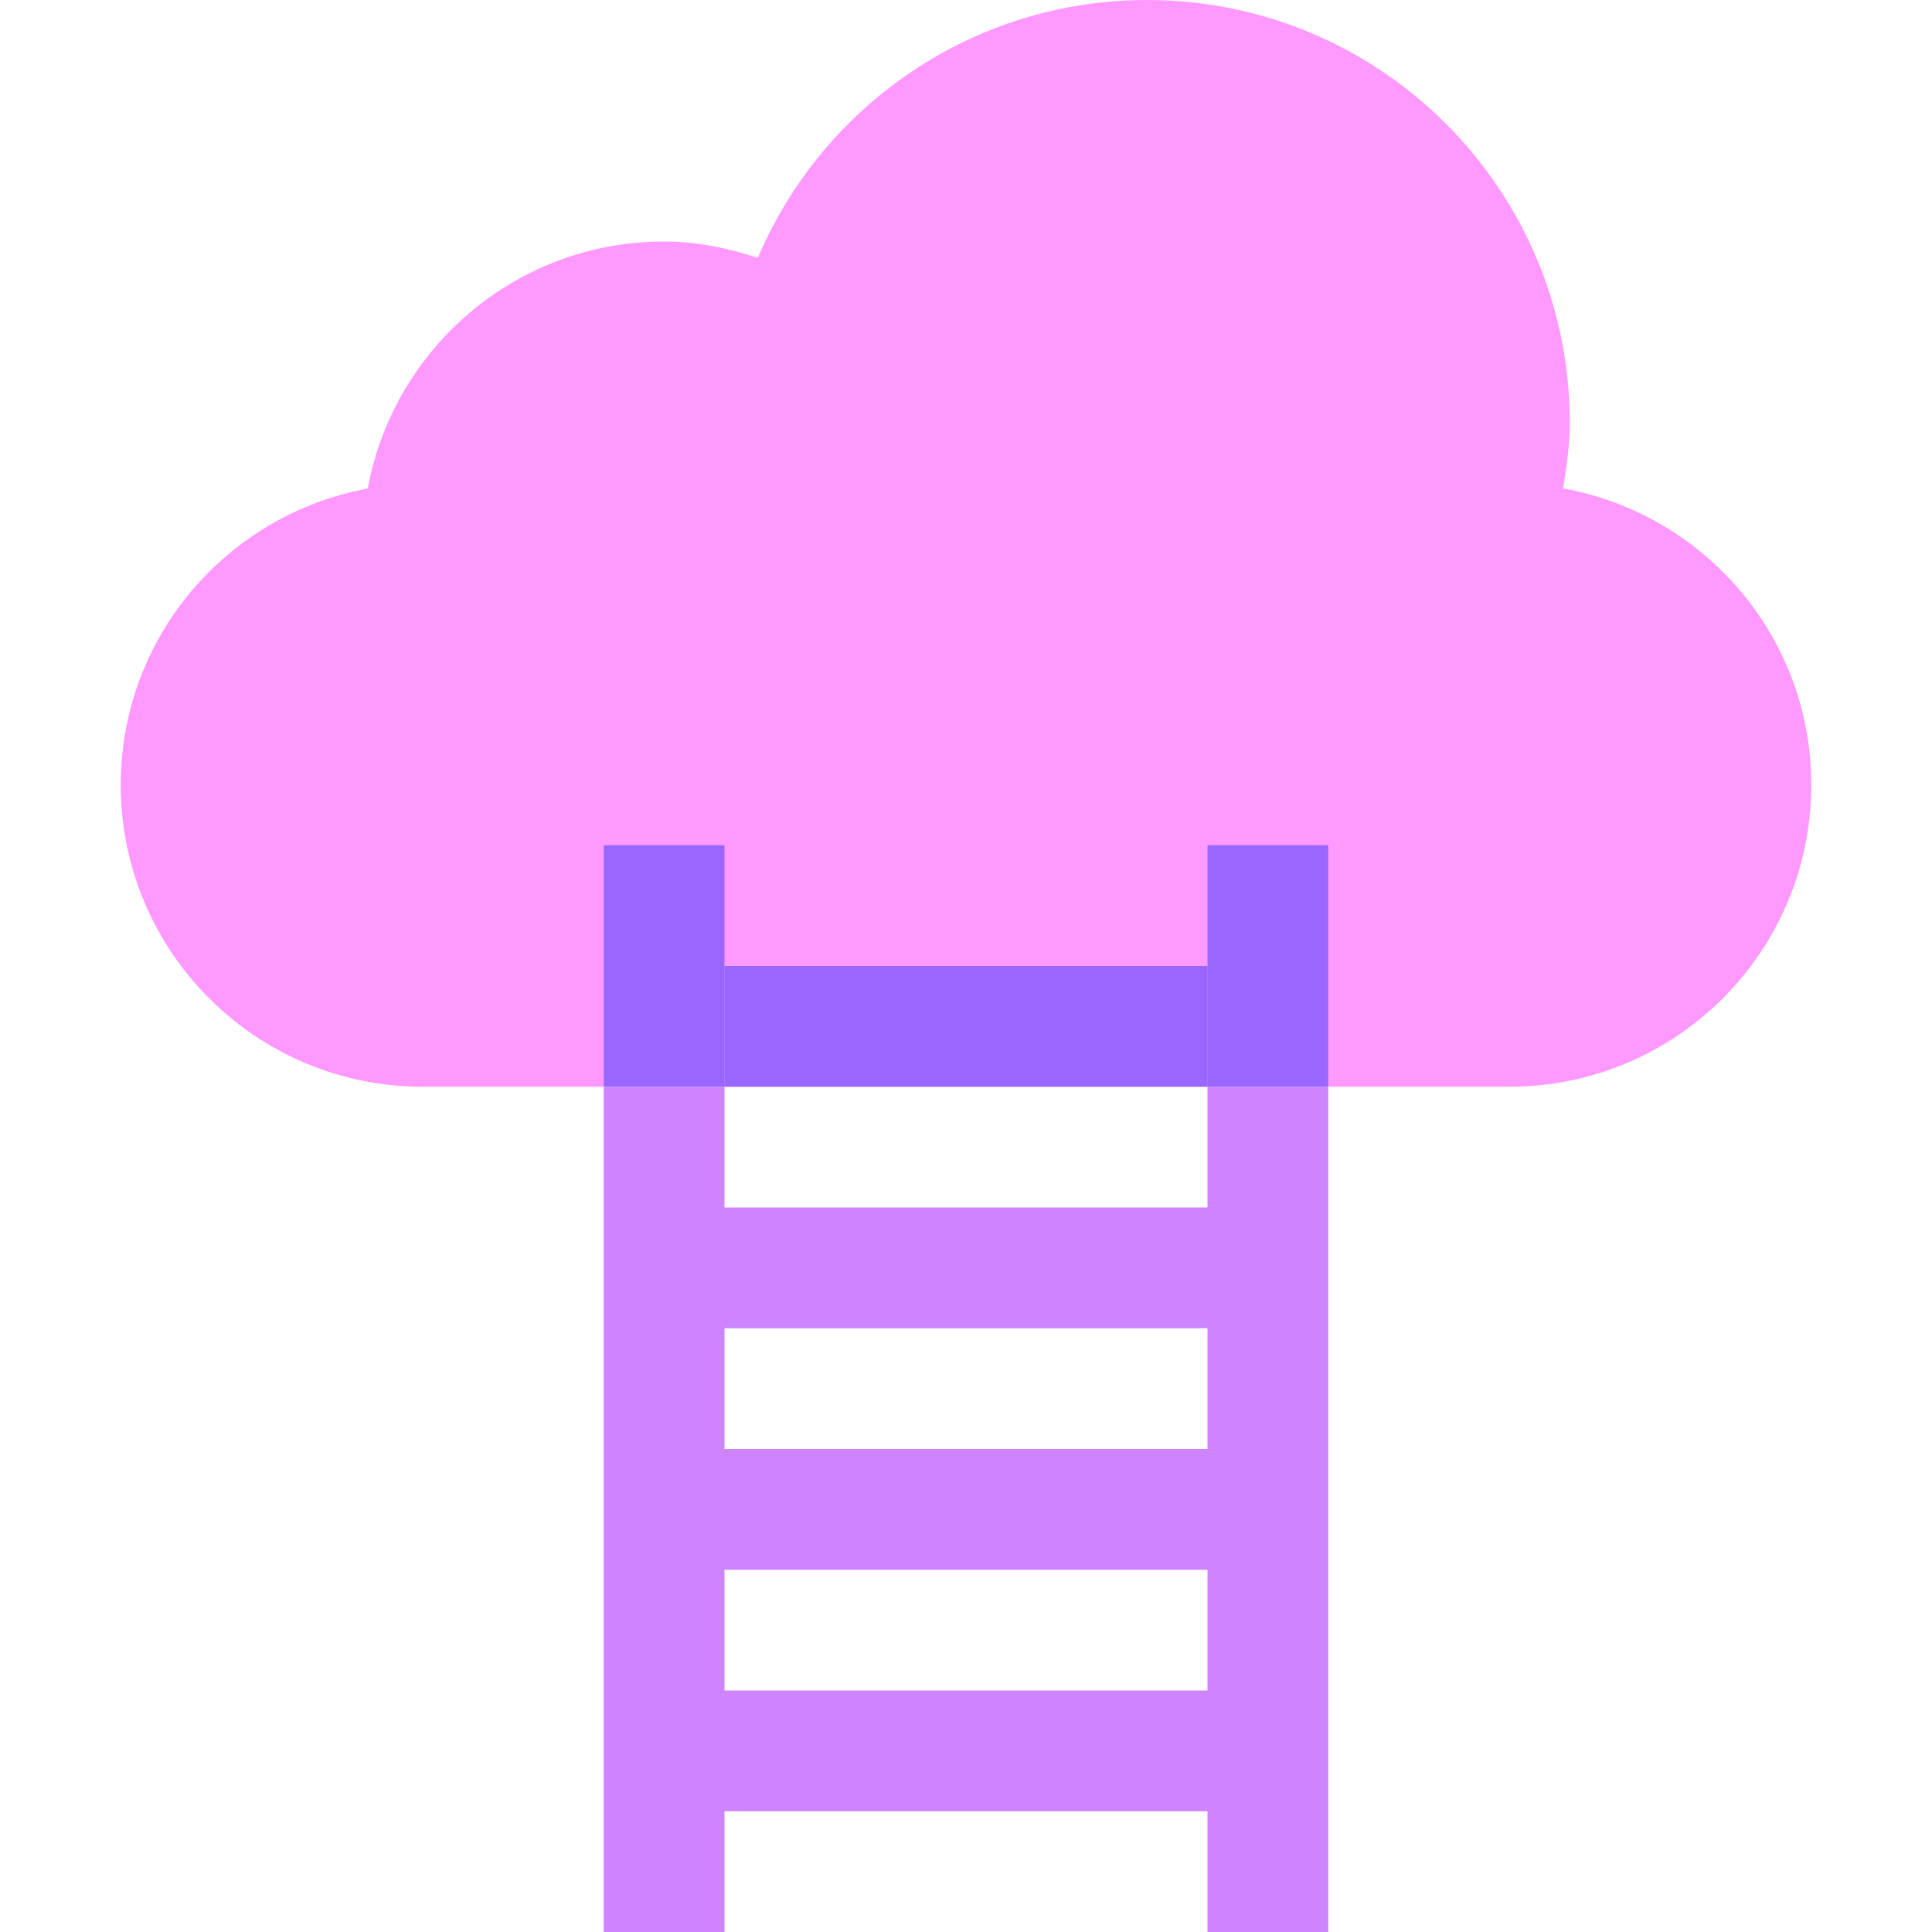 <svg id="Capa_1" enable-background="new 0 0 512 512" height="512" viewBox="0 0 512 512" width="512" xmlns="http://www.w3.org/2000/svg"><g id="Career_Path"><path d="m414.242 129.436c.9-5.719 1.758-11.463 1.758-17.436 0-61.855-50.145-112-112-112-46.361 0-86.139 28.174-103.16 68.332-7.863-2.584-16.111-4.332-24.84-4.332-39.205 0-71.684 28.242-78.535 65.465-37.223 6.851-65.465 39.33-65.465 78.535 0 44.182 35.816 80 80 80h288c44.184 0 80-35.818 80-80 0-39.305-28.395-71.826-65.758-78.564z" fill="#f9f"/><g fill="#96f"><path d="m160 224h32v64h-32z"/><path d="m320 224h32v64h-32z"/><path d="m192 256h128v32h-128z"/></g><path d="m320 288v32h-128v-32h-32v224h32v-32h128v32h32v-224zm0 160h-128v-32h128zm0-64h-128v-32h128z" fill="#ce83ff"/></g></svg>